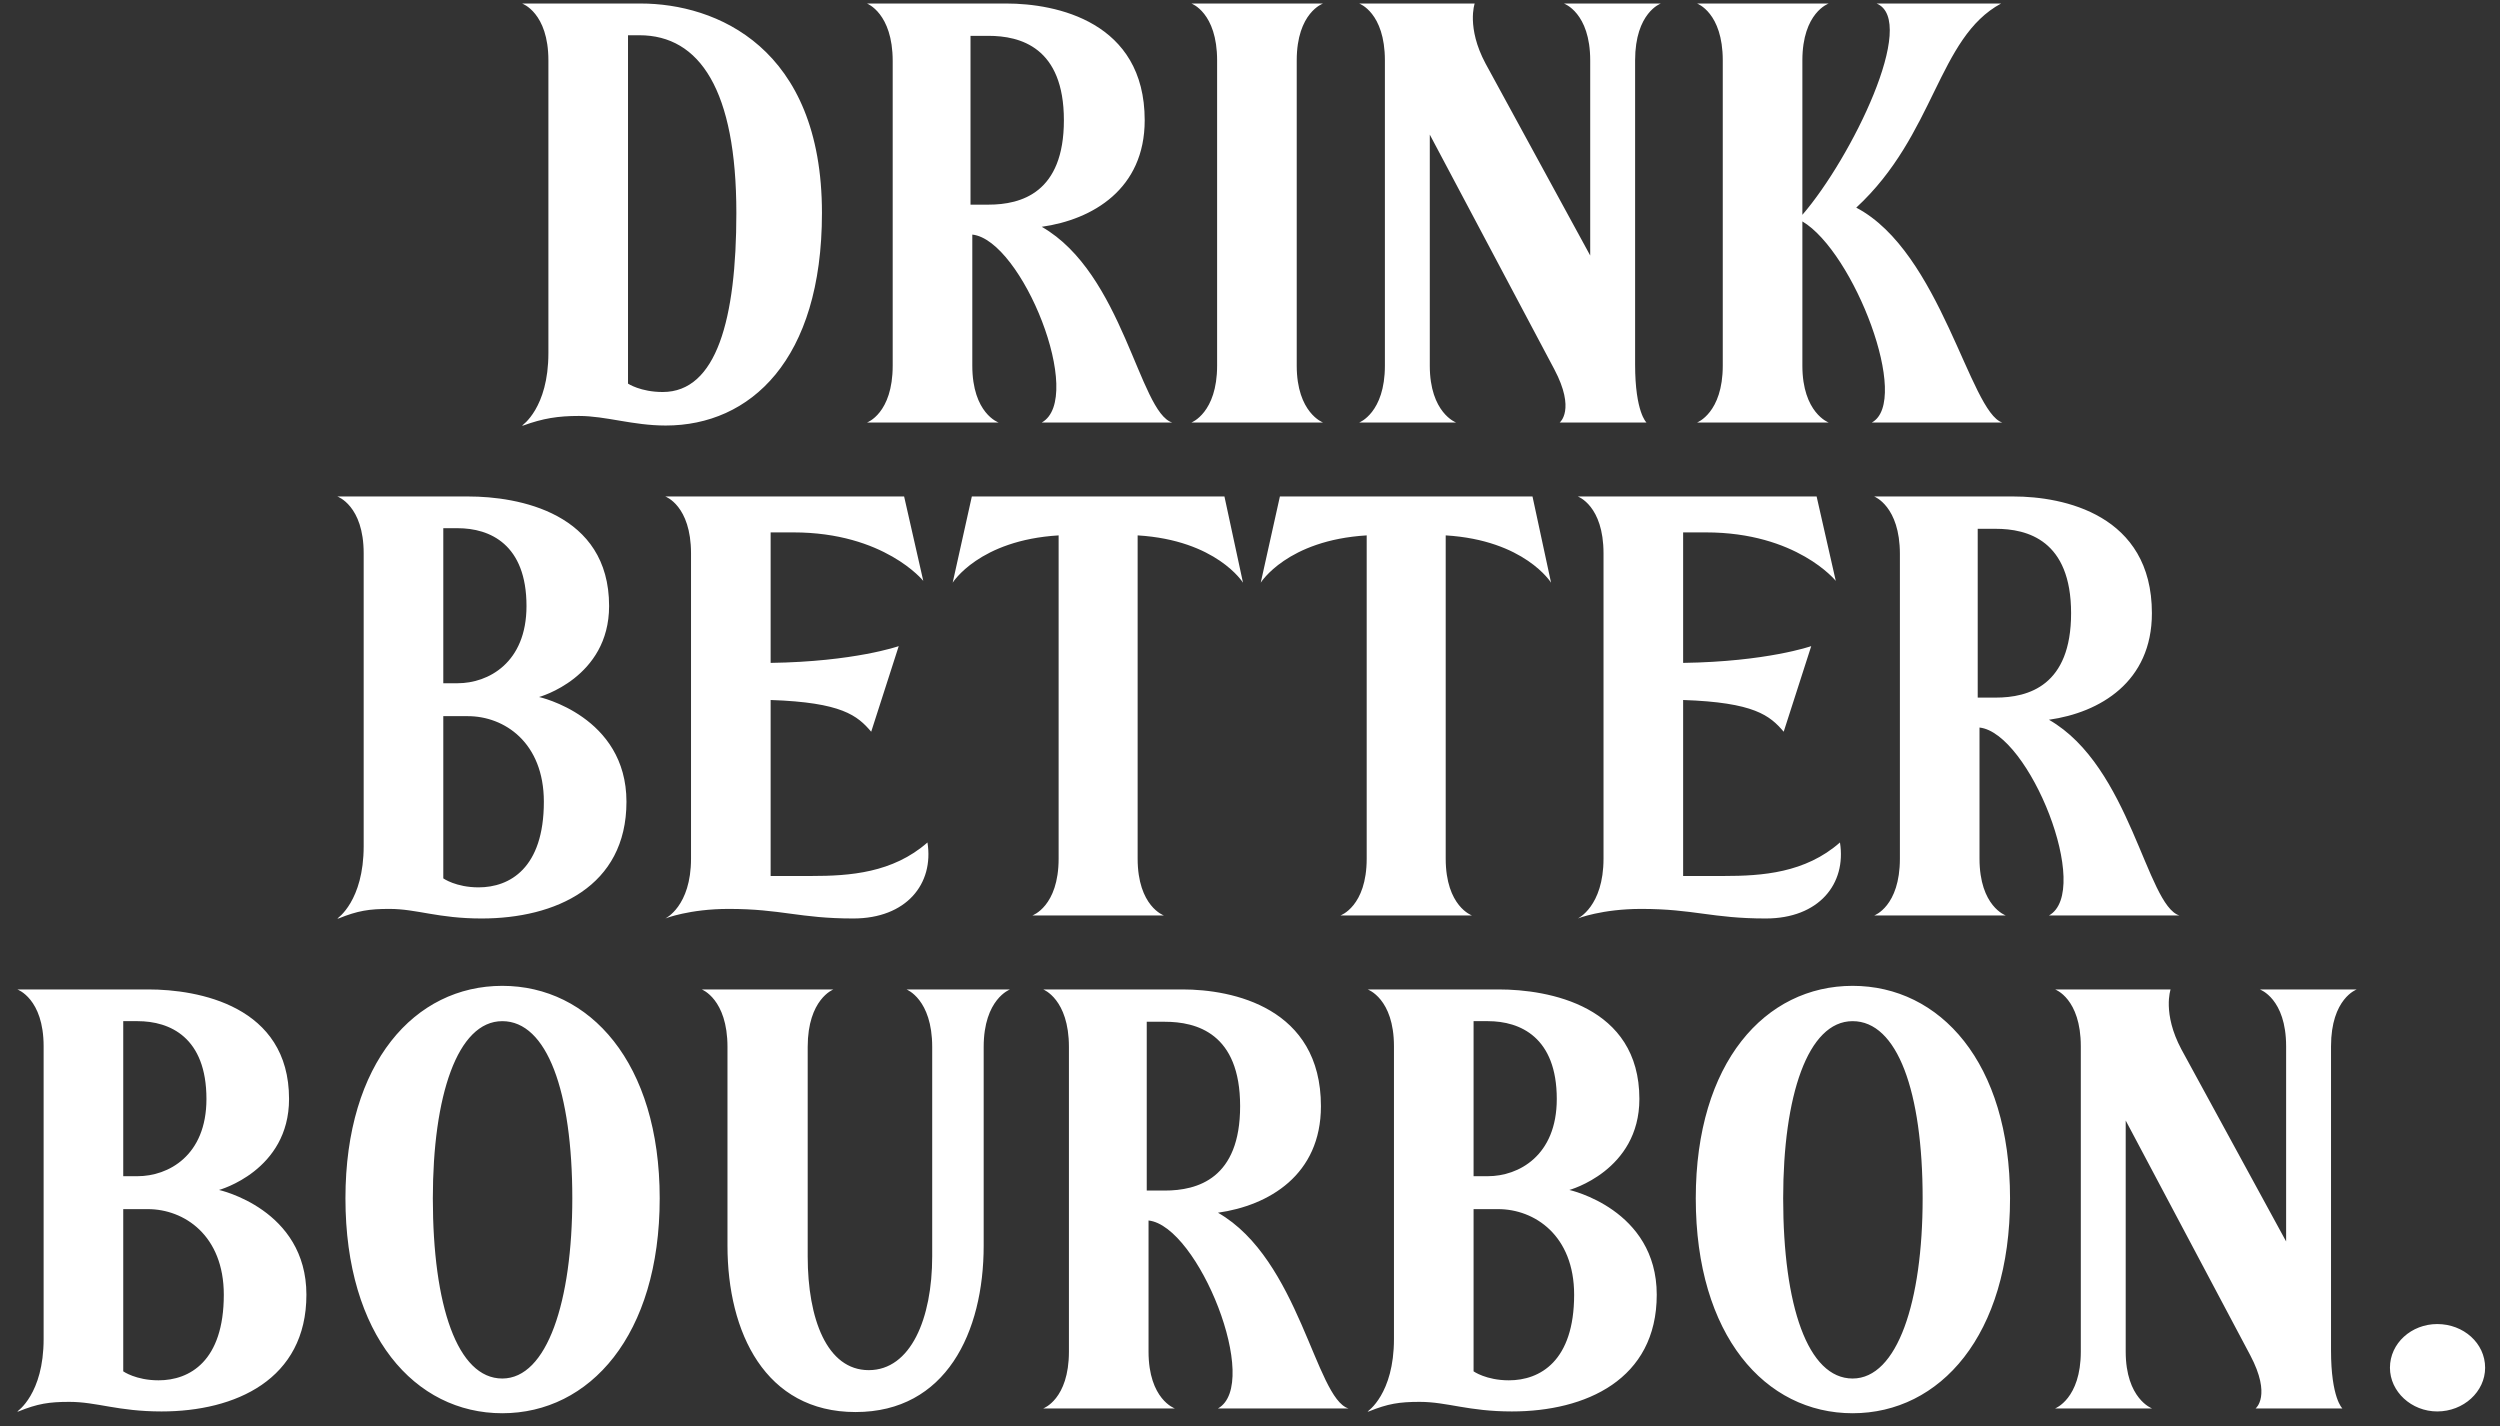 <svg width="100%" height="100%" viewBox="0 0 142 81" fill="none" xmlns="http://www.w3.org/2000/svg" preserveAspectRatio="none"><rect x="0" y="0" width="142" height="81" fill="#333333" stroke="none"/><path d="M29.653 0.2H36.385C40.669 0.2 46.687 2.682 46.687 12.1C46.687 20.464 42.607 24.17 37.813 24.17C35.943 24.17 34.413 23.626 32.883 23.626C31.693 23.626 30.843 23.762 29.721 24.17H29.653C29.653 24.17 31.149 23.184 31.149 20.056V3.43C31.149 0.71 29.653 0.2 29.653 0.2ZM37.643 22.266C40.703 22.266 41.825 18.118 41.825 12.1C41.825 5.13 39.751 2.002 36.317 2.002H35.671V21.79C35.671 21.79 36.385 22.266 37.643 22.266ZM66.583 24H59.171C61.653 22.606 58.049 13.63 55.227 13.324V20.77C55.227 23.49 56.723 24 56.723 24H49.243C49.243 24 50.705 23.49 50.705 20.77V3.464C50.705 0.744 49.243 0.2 49.243 0.2H57.165C59.987 0.2 65.019 1.22 65.019 6.83C65.019 10.74 62.061 12.474 59.171 12.882C63.795 15.534 64.713 23.422 66.583 24ZM55.125 2.036V11.624H56.145C58.015 11.624 60.429 10.944 60.429 6.83C60.429 2.682 57.947 2.036 56.145 2.036H55.125ZM69.132 20.77V3.43C69.132 0.71 67.67 0.2 67.67 0.2H75.15C75.15 0.2 73.654 0.71 73.654 3.43V20.77C73.654 23.456 75.15 24 75.15 24H67.67C67.67 24 69.132 23.456 69.132 20.77ZM88.284 20.974L81.212 7.646V20.77C81.212 23.456 82.708 24 82.708 24H77.2C77.2 24 78.662 23.456 78.662 20.77V3.43C78.662 0.71 77.2 0.2 77.2 0.2H83.762C83.762 0.2 83.286 1.56 84.374 3.6L90.324 14.514V3.43C90.324 0.71 88.828 0.2 88.828 0.2H94.336C94.336 0.2 92.874 0.71 92.874 3.43V20.702C92.874 23.422 93.52 24 93.52 24H88.59C88.59 24 89.508 23.286 88.284 20.974ZM105.435 11.794C110.229 14.31 111.895 23.422 113.731 24H106.319C108.563 22.776 105.299 14.31 102.375 12.576V20.77C102.375 23.456 103.871 24 103.871 24H96.391C96.391 24 97.853 23.456 97.853 20.77V3.43C97.853 0.71 96.391 0.2 96.391 0.2H103.871C103.871 0.2 102.375 0.71 102.375 3.43V12.202C105.163 8.972 108.971 1.186 106.591 0.2H113.663C110.059 2.138 109.923 7.646 105.435 11.794ZM25.995 30.002H25.179V38.808H25.995C27.729 38.808 29.905 37.652 29.905 34.422C29.905 30.92 27.831 30.002 25.995 30.002ZM27.355 52.17C24.873 52.17 23.683 51.626 22.119 51.626C20.963 51.626 20.317 51.728 19.229 52.17H19.161C19.161 52.17 20.657 51.184 20.657 48.056V31.43C20.657 28.71 19.161 28.2 19.161 28.2H26.607C29.429 28.2 34.597 29.118 34.597 34.422C34.597 38.502 30.619 39.59 30.619 39.59C30.619 39.59 35.583 40.678 35.583 45.54C35.583 50.368 31.537 52.17 27.355 52.17ZM27.185 50.402C28.953 50.402 30.891 49.314 30.891 45.54C30.891 42.174 28.647 40.678 26.573 40.678H25.179V49.892C25.179 49.892 25.893 50.402 27.185 50.402ZM43.772 39.76V49.756C44.044 49.756 44.316 49.756 44.622 49.756C45.098 49.756 45.574 49.756 46.084 49.756C48.26 49.756 50.708 49.586 52.68 47.852C53.054 50.198 51.49 52.17 48.464 52.17C45.404 52.17 44.384 51.626 41.392 51.626C39.148 51.626 37.788 52.17 37.788 52.17C37.788 52.17 39.25 51.49 39.25 48.77V31.43C39.25 28.71 37.788 28.2 37.788 28.2H51.354L52.442 32.994C52.442 32.994 50.232 30.24 45.064 30.24H43.772V37.652C48.532 37.584 51.048 36.7 51.048 36.7L49.484 41.562C48.702 40.644 47.818 39.896 43.772 39.76ZM60.13 48.77V30.41C55.608 30.682 54.112 33.096 54.112 33.096L55.2 28.2H69.548L70.602 33.096C70.602 33.096 69.106 30.682 64.618 30.41V48.77C64.618 51.49 66.114 52 66.114 52H58.634C58.634 52 60.13 51.49 60.13 48.77ZM77.628 48.77V30.41C73.106 30.682 71.61 33.096 71.61 33.096L72.698 28.2H87.046L88.1 33.096C88.1 33.096 86.604 30.682 82.116 30.41V48.77C82.116 51.49 83.612 52 83.612 52H76.132C76.132 52 77.628 51.49 77.628 48.77ZM95.602 39.76V49.756C95.874 49.756 96.146 49.756 96.452 49.756C96.928 49.756 97.404 49.756 97.914 49.756C100.09 49.756 102.538 49.586 104.51 47.852C104.884 50.198 103.32 52.17 100.294 52.17C97.234 52.17 96.214 51.626 93.222 51.626C90.978 51.626 89.618 52.17 89.618 52.17C89.618 52.17 91.08 51.49 91.08 48.77V31.43C91.08 28.71 89.618 28.2 89.618 28.2H103.184L104.272 32.994C104.272 32.994 102.062 30.24 96.894 30.24H95.602V37.652C100.362 37.584 102.878 36.7 102.878 36.7L101.314 41.562C100.532 40.644 99.648 39.896 95.602 39.76ZM123.792 52H116.38C118.862 50.606 115.258 41.63 112.436 41.324V48.77C112.436 51.49 113.932 52 113.932 52H106.452C106.452 52 107.914 51.49 107.914 48.77V31.464C107.914 28.744 106.452 28.2 106.452 28.2H114.374C117.196 28.2 122.228 29.22 122.228 34.83C122.228 38.74 119.27 40.474 116.38 40.882C121.004 43.534 121.922 51.422 123.792 52ZM112.334 30.036V39.624H113.354C115.224 39.624 117.638 38.944 117.638 34.83C117.638 30.682 115.156 30.036 113.354 30.036H112.334ZM7.816 58.002H7V66.808H7.816C9.55 66.808 11.726 65.652 11.726 62.422C11.726 58.92 9.652 58.002 7.816 58.002ZM9.176 80.17C6.694 80.17 5.504 79.626 3.94 79.626C2.784 79.626 2.138 79.728 1.05 80.17H0.982C0.982 80.17 2.478 79.184 2.478 76.056V59.43C2.478 56.71 0.982 56.2 0.982 56.2H8.428C11.25 56.2 16.418 57.118 16.418 62.422C16.418 66.502 12.44 67.59 12.44 67.59C12.44 67.59 17.404 68.678 17.404 73.54C17.404 78.368 13.358 80.17 9.176 80.17ZM9.006 78.402C10.774 78.402 12.712 77.314 12.712 73.54C12.712 70.174 10.468 68.678 8.394 68.678H7V77.892C7 77.892 7.714 78.402 9.006 78.402ZM28.529 55.996C33.493 55.996 37.471 60.348 37.471 68.066C37.471 75.852 33.493 80.272 28.529 80.272C23.565 80.272 19.621 75.852 19.621 68.066C19.621 60.348 23.565 55.996 28.529 55.996ZM24.585 68.066C24.585 74.152 25.979 78.3 28.529 78.3C31.079 78.3 32.507 73.914 32.507 68.066C32.507 62.014 31.079 58.002 28.529 58.002C25.979 58.002 24.585 62.252 24.585 68.066ZM55.873 59.464V70.752C55.873 75.682 53.731 80.204 48.597 80.204C43.463 80.204 41.321 75.682 41.321 70.752V59.464C41.321 56.744 39.859 56.2 39.859 56.2H47.339C47.339 56.2 45.877 56.744 45.877 59.464V71.364C45.877 74.9 46.965 77.824 49.345 77.824C51.725 77.824 52.949 74.9 52.949 71.364V59.464C52.949 56.744 51.487 56.2 51.487 56.2H57.369C57.369 56.2 55.873 56.744 55.873 59.464ZM76.593 80H69.181C71.663 78.606 68.059 69.63 65.237 69.324V76.77C65.237 79.49 66.733 80 66.733 80H59.253C59.253 80 60.715 79.49 60.715 76.77V59.464C60.715 56.744 59.253 56.2 59.253 56.2H67.175C69.997 56.2 75.029 57.22 75.029 62.83C75.029 66.74 72.071 68.474 69.181 68.882C73.805 71.534 74.723 79.422 76.593 80ZM65.135 58.036V67.624H66.155C68.025 67.624 70.439 66.944 70.439 62.83C70.439 58.682 67.957 58.036 66.155 58.036H65.135ZM84.515 58.002H83.699V66.808H84.515C86.249 66.808 88.425 65.652 88.425 62.422C88.425 58.92 86.351 58.002 84.515 58.002ZM85.875 80.17C83.393 80.17 82.203 79.626 80.639 79.626C79.483 79.626 78.837 79.728 77.749 80.17H77.681C77.681 80.17 79.177 79.184 79.177 76.056V59.43C79.177 56.71 77.681 56.2 77.681 56.2H85.127C87.949 56.2 93.117 57.118 93.117 62.422C93.117 66.502 89.139 67.59 89.139 67.59C89.139 67.59 94.103 68.678 94.103 73.54C94.103 78.368 90.057 80.17 85.875 80.17ZM85.705 78.402C87.473 78.402 89.411 77.314 89.411 73.54C89.411 70.174 87.167 68.678 85.093 68.678H83.699V77.892C83.699 77.892 84.413 78.402 85.705 78.402ZM105.228 55.996C110.192 55.996 114.17 60.348 114.17 68.066C114.17 75.852 110.192 80.272 105.228 80.272C100.264 80.272 96.32 75.852 96.32 68.066C96.32 60.348 100.264 55.996 105.228 55.996ZM101.284 68.066C101.284 74.152 102.678 78.3 105.228 78.3C107.778 78.3 109.206 73.914 109.206 68.066C109.206 62.014 107.778 58.002 105.228 58.002C102.678 58.002 101.284 62.252 101.284 68.066ZM127.812 76.974L120.74 63.646V76.77C120.74 79.456 122.236 80 122.236 80H116.728C116.728 80 118.19 79.456 118.19 76.77V59.43C118.19 56.71 116.728 56.2 116.728 56.2H123.29C123.29 56.2 122.814 57.56 123.902 59.6L129.852 70.514V59.43C129.852 56.71 128.356 56.2 128.356 56.2H133.864C133.864 56.2 132.402 56.71 132.402 59.43V76.702C132.402 79.422 133.048 80 133.048 80H128.118C128.118 80 129.036 79.286 127.812 76.974ZM138.435 80.17C136.973 80.17 135.749 79.048 135.749 77.688C135.749 76.294 136.973 75.206 138.435 75.206C139.931 75.206 141.155 76.294 141.155 77.688C141.155 79.048 139.931 80.17 138.435 80.17Z" fill="white" data-color-group="0"/></svg>